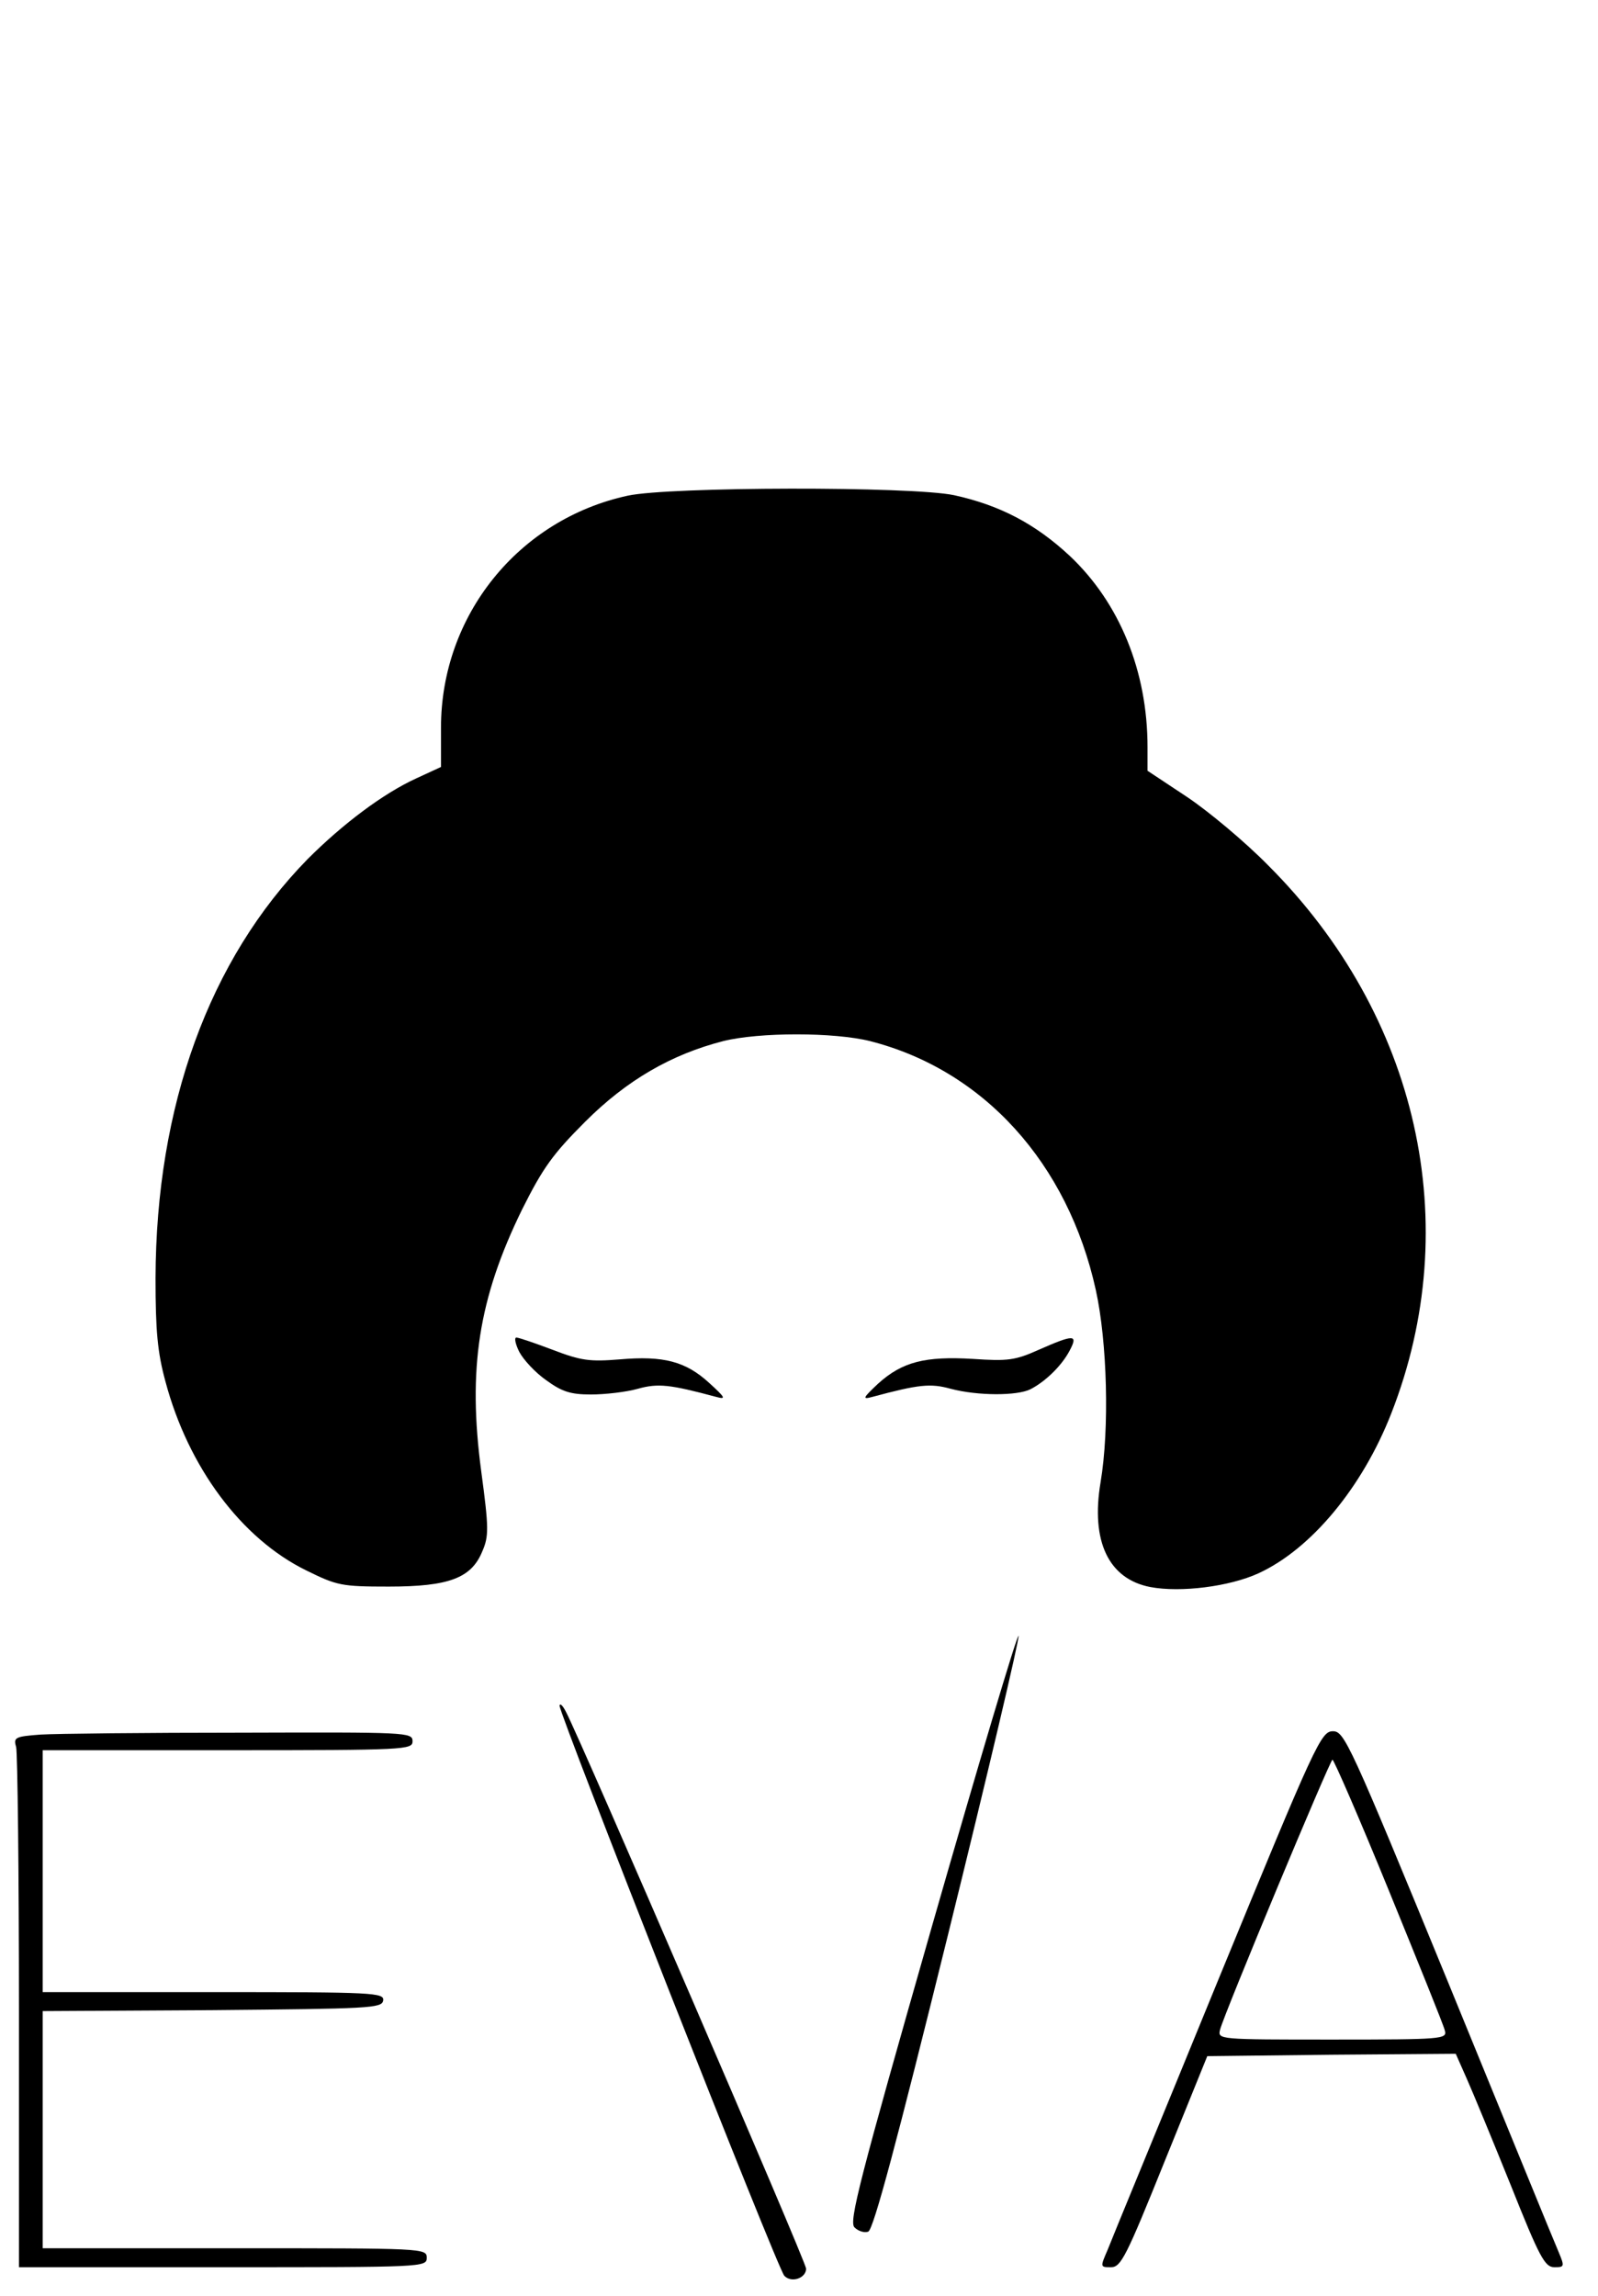 <?xml version="1.0" standalone="no"?>
<!DOCTYPE svg PUBLIC "-//W3C//DTD SVG 20010904//EN"
 "http://www.w3.org/TR/2001/REC-SVG-20010904/DTD/svg10.dtd">
<svg version="1.0" xmlns="http://www.w3.org/2000/svg"
 width="337pt" height="484pt" viewBox="0 0 337 484"
 preserveAspectRatio="xMidYMid meet">

<g transform="translate(0,484) scale(0.1,-0.1)"
fill="#000000" stroke="none">
<path d="M1324 3795 c-231 -50 -394 -253 -394 -489 l0 -83 -52 -24 c-70 -32
-155 -96 -229 -170 -208 -212 -320 -521 -321 -884 0 -110 4 -156 21 -218 48
-180 160 -331 297 -398 65 -32 74 -34 174 -34 127 0 174 18 197 74 14 32 14
49 -2 168 -29 217 -6 365 86 553 44 88 65 117 133 185 88 88 182 142 291 170
76 19 234 19 310 0 239 -61 417 -257 476 -525 24 -109 29 -292 10 -405 -21
-125 17 -204 105 -221 64 -12 167 1 228 29 111 51 219 181 280 337 156 398 57
839 -259 1155 -49 50 -127 115 -172 145 l-83 55 0 50 c0 160 -59 304 -164 403
-73 68 -148 107 -244 128 -91 19 -600 18 -688 -1z"/>
<path d="M1095 1990 c9 -17 34 -44 57 -60 33 -24 51 -30 94 -30 30 0 74 5 99
12 43 12 68 9 165 -17 22 -6 20 -2 -14 29 -50 46 -97 58 -189 50 -63 -5 -81
-3 -141 20 -37 14 -72 26 -77 26 -5 0 -2 -14 6 -30z"/>
<path d="M2190 1994 c-49 -22 -65 -24 -138 -19 -101 6 -149 -6 -200 -52 -33
-31 -34 -34 -12 -28 97 26 122 29 165 17 57 -15 140 -15 168 -1 33 17 67 51
83 82 18 34 9 34 -66 1z"/>
<path d="M1966 781 c-154 -539 -176 -625 -164 -637 8 -8 21 -12 29 -9 11 4 61
192 168 625 84 340 151 625 149 631 -2 7 -84 -268 -182 -610z"/>
<path d="M1180 1244 c0 -19 460 -1188 474 -1202 15 -16 46 -5 46 15 0 14 -475
1114 -506 1173 -7 14 -13 20 -14 14z"/>
<path d="M86 1183 c-54 -4 -58 -6 -52 -26 3 -12 6 -264 6 -559 l0 -538 430 0
c423 0 430 0 430 20 0 20 -7 20 -405 20 l-405 0 0 250 0 250 357 2 c332 3 358
4 361 20 3 17 -19 18 -357 18 l-361 0 0 255 0 255 390 0 c377 0 390 1 390 19
0 19 -12 19 -362 18 -200 0 -389 -2 -422 -4z"/>
<path d="M2568 663 c-119 -291 -224 -545 -232 -566 -16 -37 -16 -37 7 -37 21
0 32 22 113 223 l90 222 262 3 262 2 23 -52 c13 -29 55 -131 93 -225 61 -153
72 -173 92 -173 21 0 22 1 9 32 -8 18 -112 273 -232 566 -209 509 -220 532
-244 532 -25 0 -36 -23 -243 -527z m361 191 c62 -152 116 -285 118 -295 5 -18
-4 -19 -237 -19 -242 0 -242 0 -237 21 10 37 232 569 237 569 3 0 57 -124 119
-276z"/>
</g>
</svg>
